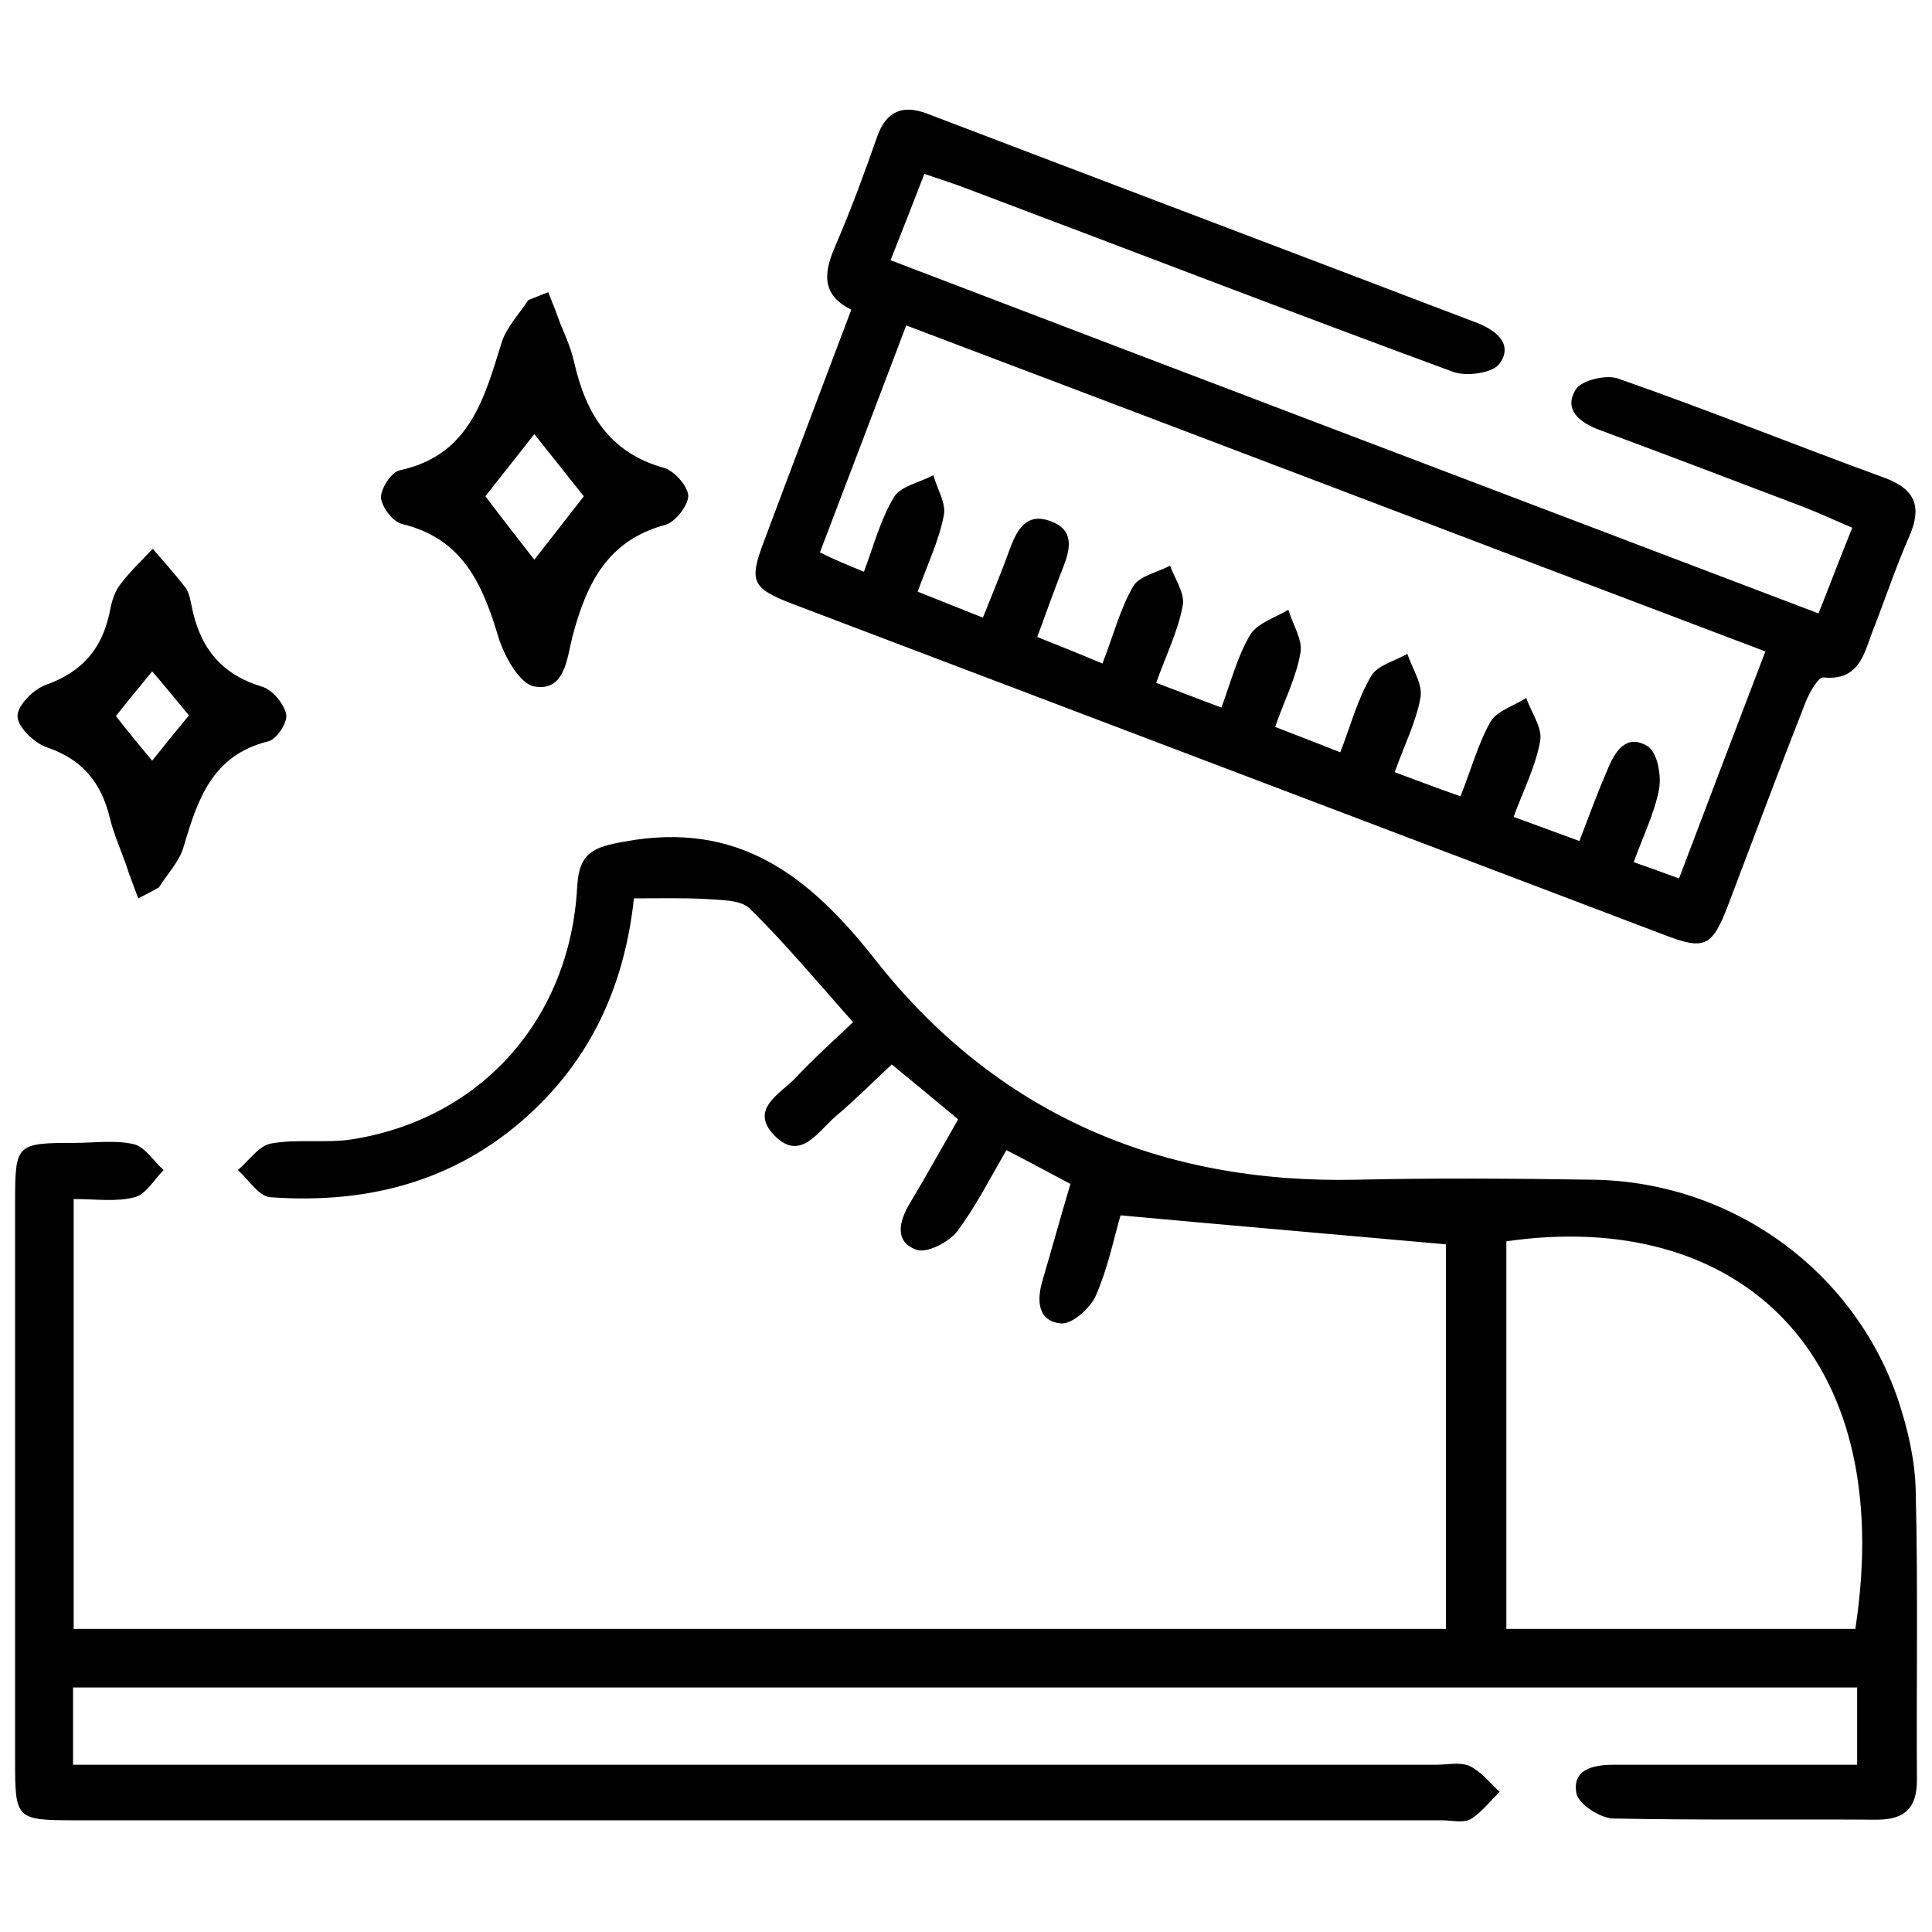 <?xml version="1.0" encoding="utf-8"?>
<!-- Generator: Adobe Illustrator 24.3.0, SVG Export Plug-In . SVG Version: 6.00 Build 0)  -->
<svg version="1.1" id="Layer_1" xmlns="http://www.w3.org/2000/svg" xmlns:xlink="http://www.w3.org/1999/xlink" x="0px" y="0px"
	 viewBox="0 0 32 32" style="enable-background:new 0 0 32 32;" xml:space="preserve">
<g>
	<path d="M1.22,19.86c0,2.45,0,4.77,0,7.12c7.6,0,15.15,0,22.73,0c0-2.16,0-4.28,0-6.37c-1.78-0.16-3.54-0.31-5.39-0.48
		c-0.1,0.33-0.2,0.85-0.41,1.33c-0.09,0.21-0.4,0.48-0.58,0.46c-0.39-0.04-0.4-0.39-0.3-0.72c0.15-0.51,0.29-1.02,0.46-1.59
		c-0.34-0.18-0.67-0.36-1.06-0.56c-0.27,0.46-0.51,0.94-0.82,1.35c-0.14,0.18-0.5,0.36-0.67,0.3c-0.37-0.13-0.29-0.47-0.11-0.77
		c0.27-0.45,0.53-0.92,0.8-1.39c-0.37-0.31-0.71-0.59-1.1-0.91c-0.32,0.3-0.62,0.6-0.94,0.87c-0.29,0.25-0.58,0.75-1.01,0.3
		c-0.41-0.43,0.1-0.68,0.35-0.94c0.29-0.31,0.61-0.6,0.96-0.93c-0.58-0.65-1.12-1.3-1.71-1.88c-0.15-0.15-0.48-0.14-0.74-0.16
		c-0.38-0.02-0.77-0.01-1.18-0.01c-0.15,1.38-0.66,2.54-1.62,3.47c-1.23,1.19-2.73,1.6-4.4,1.48c-0.19-0.01-0.36-0.29-0.54-0.45
		c0.18-0.15,0.34-0.4,0.55-0.44c0.44-0.08,0.9,0,1.35-0.07c2.12-0.34,3.6-1.98,3.72-4.18c0.03-0.57,0.27-0.66,0.78-0.75
		c1.89-0.35,3.06,0.56,4.16,1.96c2,2.54,4.71,3.71,7.96,3.64c1.31-0.03,2.62-0.02,3.94,0c2.29,0.04,4.31,1.5,5.04,3.65
		c0.16,0.48,0.28,1,0.29,1.5c0.04,1.6,0.01,3.19,0.02,4.79c0,0.47-0.2,0.66-0.67,0.66c-1.46-0.01-2.91,0.01-4.37-0.02
		c-0.21-0.01-0.57-0.24-0.6-0.42c-0.07-0.39,0.27-0.47,0.62-0.47c1.33,0,2.66,0,4.03,0c0-0.45,0-0.85,0-1.28
		c-9.85,0-19.67,0-29.55,0c0,0.42,0,0.82,0,1.28c0.27,0,0.51,0,0.75,0c7.28,0,14.55,0,21.83,0c0.18,0,0.39-0.05,0.55,0.02
		c0.19,0.09,0.34,0.28,0.5,0.43c-0.16,0.15-0.3,0.34-0.48,0.45c-0.13,0.07-0.32,0.02-0.48,0.02c-7.54,0-15.09,0-22.63,0
		c-0.99,0-1-0.02-1-0.99c0-3.09,0-6.18,0-9.28c0-0.93,0.03-0.95,0.98-0.95c0.33,0,0.67-0.05,0.98,0.02c0.19,0.04,0.33,0.28,0.5,0.43
		c-0.16,0.16-0.29,0.4-0.48,0.45C1.93,19.91,1.59,19.86,1.22,19.86z M24.95,26.98c1.96,0,3.88,0,5.78,0
		c0.71-4.61-1.98-6.97-5.78-6.42C24.95,22.69,24.95,24.82,24.95,26.98z"/>
	<path d="M30.12,10.16c0.2-0.5,0.36-0.93,0.56-1.42c-0.29-0.12-0.54-0.24-0.8-0.34c-1.13-0.43-2.26-0.86-3.39-1.28
		C26.17,7,25.89,6.79,26.1,6.45c0.09-0.15,0.5-0.25,0.7-0.18c1.49,0.52,2.95,1.11,4.43,1.65c0.5,0.19,0.6,0.48,0.4,0.95
		c-0.23,0.52-0.41,1.07-0.62,1.6c-0.14,0.38-0.23,0.81-0.81,0.75c-0.08-0.01-0.23,0.25-0.29,0.4c-0.44,1.12-0.86,2.25-1.29,3.38
		c-0.26,0.68-0.39,0.74-1.04,0.49c-4.82-1.83-9.64-3.66-14.46-5.49c-0.67-0.26-0.72-0.37-0.46-1.05c0.47-1.26,0.95-2.52,1.44-3.82
		c-0.52-0.26-0.45-0.64-0.25-1.09c0.25-0.58,0.47-1.18,0.68-1.78c0.15-0.42,0.42-0.53,0.82-0.38c3.04,1.16,6.08,2.31,9.12,3.47
		c0.33,0.13,0.59,0.36,0.37,0.67c-0.11,0.16-0.55,0.22-0.77,0.14c-2.69-0.99-5.36-2.02-8.04-3.03c-0.23-0.09-0.46-0.16-0.72-0.25
		c-0.18,0.47-0.35,0.9-0.56,1.43C19.85,6.26,24.94,8.19,30.12,10.16z M14.31,9.47c0.17-0.46,0.28-0.88,0.5-1.24
		c0.11-0.18,0.43-0.24,0.65-0.36c0.06,0.23,0.22,0.47,0.17,0.68c-0.08,0.41-0.27,0.8-0.43,1.25c0.37,0.15,0.71,0.28,1.08,0.43
		c0.16-0.4,0.31-0.76,0.44-1.12c0.12-0.33,0.28-0.64,0.7-0.47c0.39,0.15,0.3,0.48,0.18,0.78c-0.14,0.36-0.27,0.72-0.42,1.13
		c0.37,0.15,0.7,0.28,1.08,0.44c0.18-0.46,0.29-0.9,0.51-1.28c0.1-0.17,0.4-0.23,0.61-0.34c0.08,0.22,0.25,0.46,0.21,0.66
		c-0.08,0.43-0.28,0.83-0.44,1.28c0.4,0.15,0.73,0.28,1.08,0.41c0.17-0.46,0.27-0.86,0.48-1.21c0.12-0.19,0.41-0.28,0.63-0.41
		c0.07,0.24,0.24,0.5,0.2,0.71c-0.07,0.41-0.27,0.8-0.42,1.23c0.39,0.15,0.72,0.28,1.08,0.42c0.18-0.47,0.29-0.89,0.51-1.26
		c0.1-0.18,0.39-0.25,0.6-0.37c0.08,0.24,0.25,0.49,0.22,0.71c-0.07,0.41-0.27,0.8-0.43,1.25c0.38,0.14,0.72,0.27,1.09,0.4
		c0.18-0.45,0.29-0.87,0.5-1.24c0.11-0.18,0.39-0.26,0.59-0.39c0.08,0.24,0.27,0.49,0.23,0.71c-0.07,0.41-0.27,0.8-0.44,1.26
		c0.38,0.14,0.71,0.26,1.09,0.4c0.16-0.42,0.3-0.8,0.46-1.17c0.12-0.3,0.31-0.62,0.67-0.4c0.16,0.1,0.23,0.48,0.19,0.71
		c-0.08,0.41-0.27,0.79-0.42,1.21c0.28,0.1,0.48,0.17,0.75,0.27c0.48-1.27,0.95-2.5,1.43-3.76c-4.78-1.81-9.47-3.6-14.23-5.4
		c-0.48,1.27-0.95,2.5-1.43,3.76C13.82,9.27,14.02,9.35,14.31,9.47z"/>
	<path d="M9.08,4.84c0.07,0.17,0.14,0.35,0.2,0.52C9.37,5.57,9.46,5.78,9.51,6C9.7,6.84,10.09,7.5,11,7.75
		c0.17,0.05,0.39,0.3,0.4,0.46c0,0.16-0.21,0.43-0.37,0.48c-0.98,0.26-1.32,0.99-1.55,1.86c-0.09,0.35-0.12,0.91-0.63,0.82
		c-0.24-0.04-0.49-0.49-0.59-0.8c-0.26-0.88-0.59-1.65-1.6-1.89C6.5,8.64,6.32,8.39,6.31,8.24c0-0.15,0.17-0.42,0.31-0.45
		c1.16-0.25,1.4-1.19,1.69-2.12C8.39,5.42,8.6,5.2,8.75,4.97C8.86,4.93,8.97,4.88,9.08,4.84z M9.67,8.22
		C9.38,7.86,9.1,7.5,8.85,7.19C8.57,7.55,8.28,7.91,8.04,8.22C8.32,8.59,8.6,8.95,8.85,9.27C9.13,8.91,9.4,8.57,9.67,8.22z"/>
	<path d="M2.29,14.88c-0.07-0.19-0.15-0.39-0.21-0.58c-0.09-0.25-0.2-0.5-0.26-0.75c-0.14-0.58-0.45-0.97-1.04-1.17
		c-0.21-0.07-0.49-0.34-0.49-0.52c0-0.18,0.27-0.45,0.48-0.52c0.58-0.21,0.91-0.58,1.04-1.17c0.03-0.16,0.07-0.33,0.16-0.46
		c0.16-0.22,0.37-0.42,0.56-0.62C2.71,9.3,2.9,9.51,3.07,9.73c0.06,0.08,0.08,0.19,0.1,0.29c0.13,0.68,0.47,1.14,1.16,1.35
		c0.18,0.05,0.37,0.28,0.41,0.46c0.03,0.13-0.16,0.42-0.3,0.45c-0.93,0.23-1.17,0.97-1.4,1.75c-0.07,0.24-0.27,0.45-0.41,0.67
		C2.52,14.76,2.41,14.82,2.29,14.88z M2.52,12.6c0.2-0.25,0.4-0.5,0.61-0.75c-0.2-0.24-0.4-0.49-0.61-0.73
		c-0.22,0.27-0.42,0.51-0.6,0.74C2.12,12.12,2.33,12.37,2.52,12.6z"/>
</g>
</svg>
